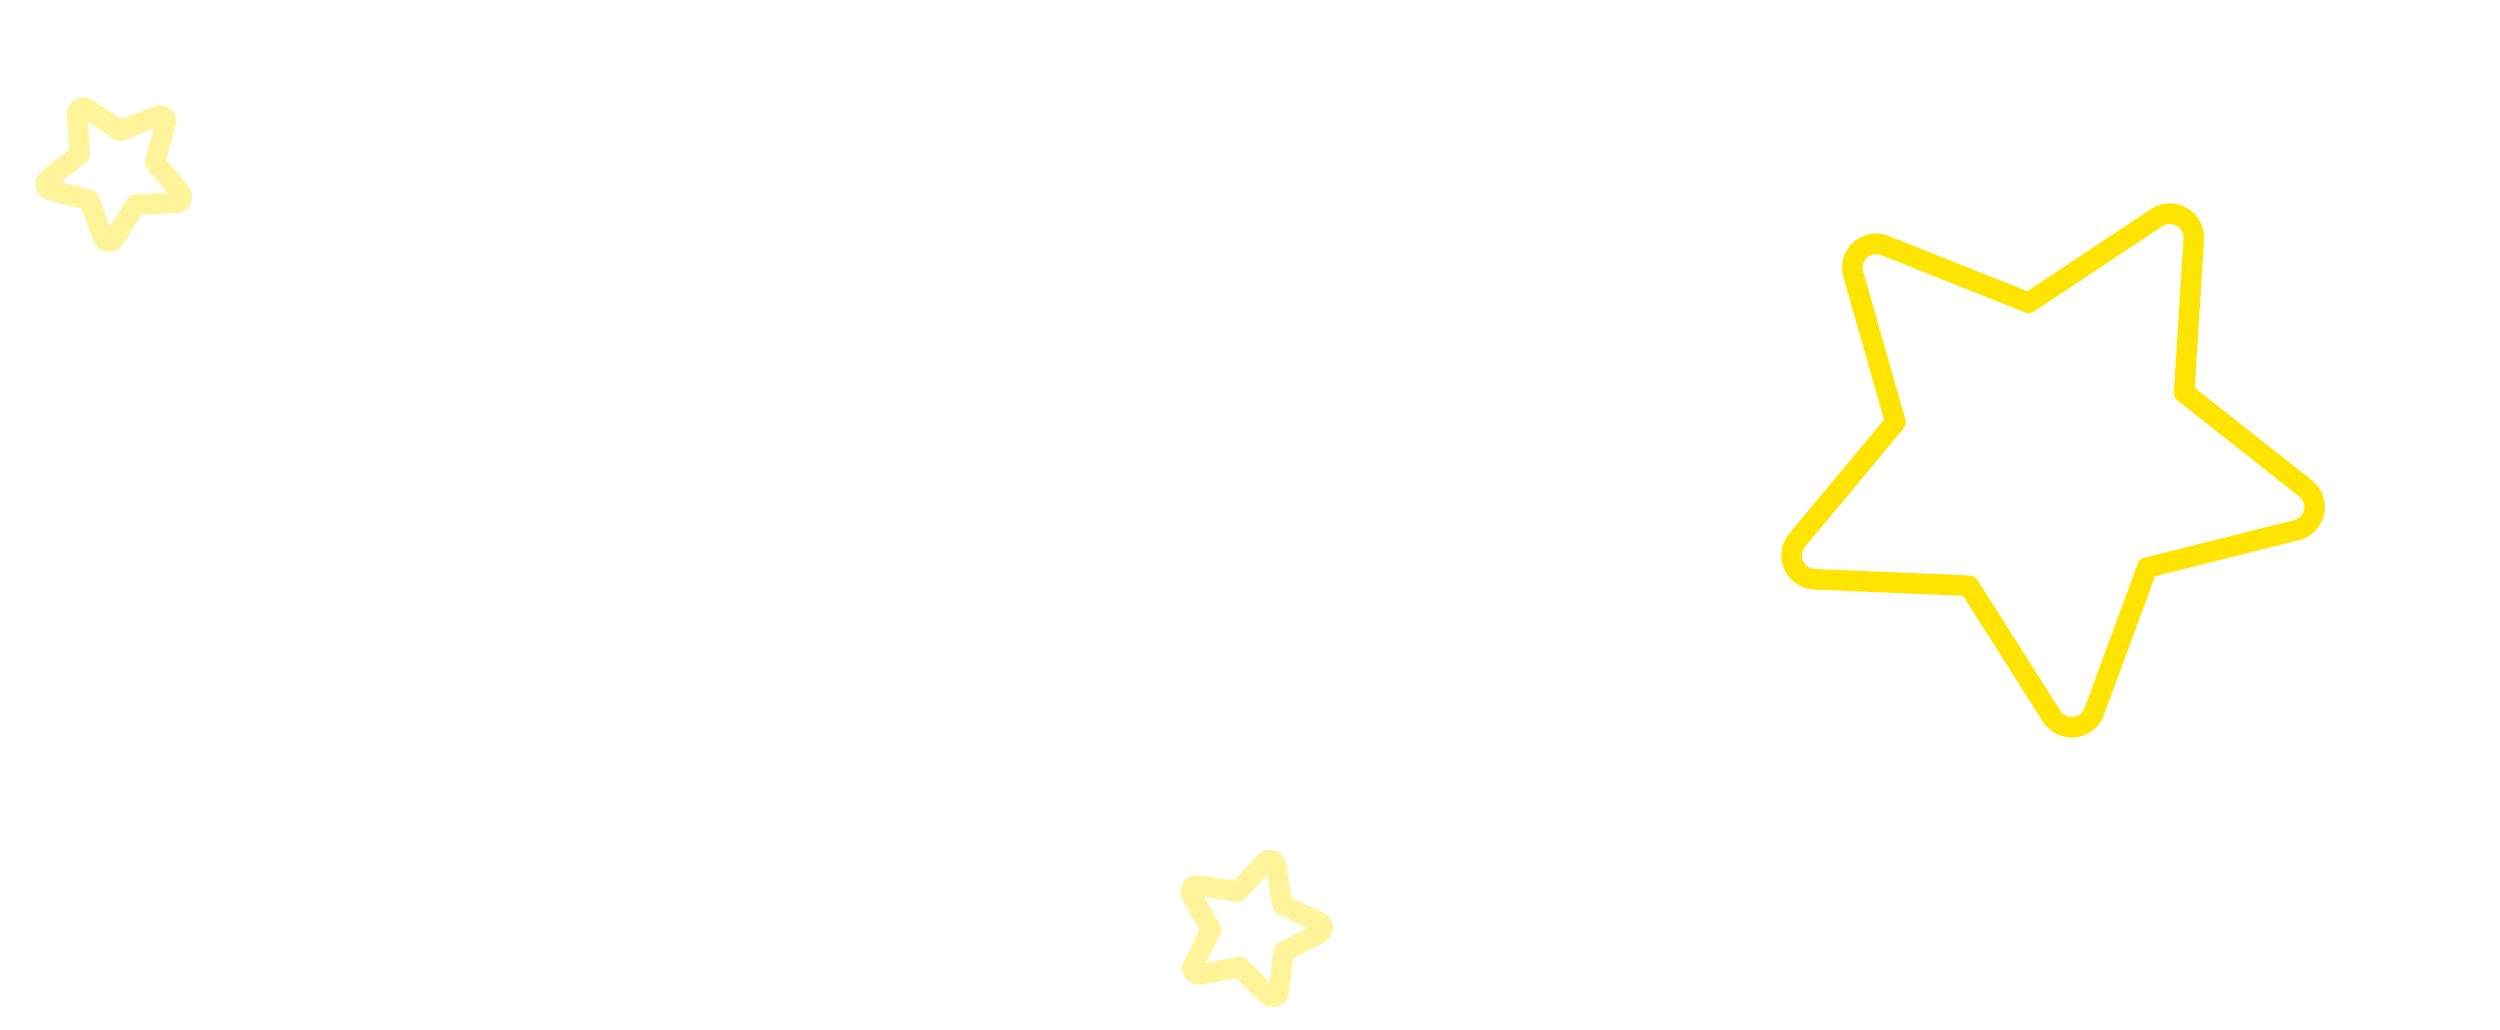 <svg width="182" height="75" viewBox="0 0 182 75" fill="none" xmlns="http://www.w3.org/2000/svg">
<g clip-path="url(#clip0_436_18)">
<path d="M147.677 22.041L157.003 15.846C157.274 15.667 157.589 15.567 157.913 15.557C158.237 15.548 158.558 15.628 158.839 15.791C159.12 15.953 159.35 16.19 159.504 16.476C159.657 16.762 159.728 17.084 159.709 17.408L159.007 28.582L167.839 35.549C168.095 35.748 168.289 36.015 168.401 36.32C168.512 36.624 168.535 36.954 168.468 37.271C168.401 37.588 168.246 37.88 168.021 38.114C167.796 38.347 167.51 38.512 167.196 38.591L156.321 41.32L152.457 51.815C151.96 53.161 150.127 53.347 149.353 52.13L143.335 42.644L132.109 42.174C130.669 42.115 129.914 40.433 130.833 39.328L137.99 30.734L134.915 19.952C134.827 19.64 134.828 19.311 134.918 19C135.008 18.689 135.183 18.41 135.424 18.194C135.665 17.978 135.961 17.834 136.28 17.778C136.598 17.722 136.926 17.756 137.226 17.877L147.677 22.041Z" stroke="#FFE400" stroke-width="1.5" stroke-linecap="round" stroke-linejoin="round"/>
</g>
<g clip-path="url(#clip1_436_18)">
<path d="M8.752 9.524L6.319 7.908C6.249 7.862 6.167 7.836 6.082 7.833C5.997 7.83 5.914 7.852 5.84 7.894C5.767 7.936 5.707 7.998 5.667 8.073C5.627 8.147 5.608 8.231 5.614 8.316L5.797 11.231L3.493 13.048C3.426 13.1 3.375 13.17 3.346 13.249C3.317 13.329 3.311 13.415 3.328 13.498C3.346 13.58 3.386 13.656 3.445 13.717C3.504 13.778 3.578 13.821 3.66 13.842L6.497 14.554L7.505 17.291C7.635 17.643 8.113 17.691 8.315 17.374L9.885 14.899L12.813 14.776C13.189 14.761 13.386 14.322 13.146 14.034L11.279 11.792L12.081 8.979C12.104 8.898 12.104 8.812 12.081 8.731C12.057 8.65 12.011 8.577 11.949 8.521C11.886 8.464 11.809 8.427 11.725 8.412C11.642 8.398 11.557 8.407 11.479 8.438L8.752 9.524Z" stroke="#FFE400" stroke-opacity="0.4" stroke-width="1.5" stroke-linecap="round" stroke-linejoin="round"/>
</g>
<g clip-path="url(#clip2_436_18)">
<path d="M93.373 65.886L92.884 63.007C92.869 62.923 92.832 62.846 92.776 62.782C92.72 62.719 92.647 62.672 92.566 62.648C92.485 62.624 92.399 62.622 92.317 62.644C92.235 62.666 92.161 62.71 92.103 62.772L90.105 64.902L87.203 64.469C87.119 64.456 87.034 64.466 86.956 64.499C86.878 64.533 86.811 64.587 86.763 64.656C86.715 64.726 86.687 64.808 86.683 64.892C86.678 64.977 86.698 65.06 86.739 65.134L88.164 67.689L86.86 70.299C86.693 70.633 86.985 71.015 87.355 70.945L90.233 70.393L92.329 72.443C92.597 72.706 93.052 72.549 93.097 72.177L93.452 69.281L96.05 67.938C96.125 67.899 96.188 67.84 96.231 67.768C96.274 67.695 96.296 67.612 96.293 67.528C96.292 67.443 96.266 67.361 96.22 67.29C96.173 67.22 96.108 67.164 96.032 67.128L93.373 65.886Z" stroke="#FFE400" stroke-opacity="0.4" stroke-width="1.5" stroke-linecap="round" stroke-linejoin="round"/>
</g>
<defs>
<clipPath id="clip0_436_18">
<rect width="46" height="46" fill="white" transform="translate(141.316 0.141) rotate(30)"/>
</clipPath>
<clipPath id="clip1_436_18">
<rect width="12" height="12" fill="white" transform="matrix(-0.866 0.5 0.5 0.866 10.412 3.811)"/>
</clipPath>
<clipPath id="clip2_436_18">
<rect width="12" height="12" fill="white" transform="matrix(-0.958 -0.288 -0.288 0.958 98.672 63.182)"/>
</clipPath>
</defs>
</svg>

